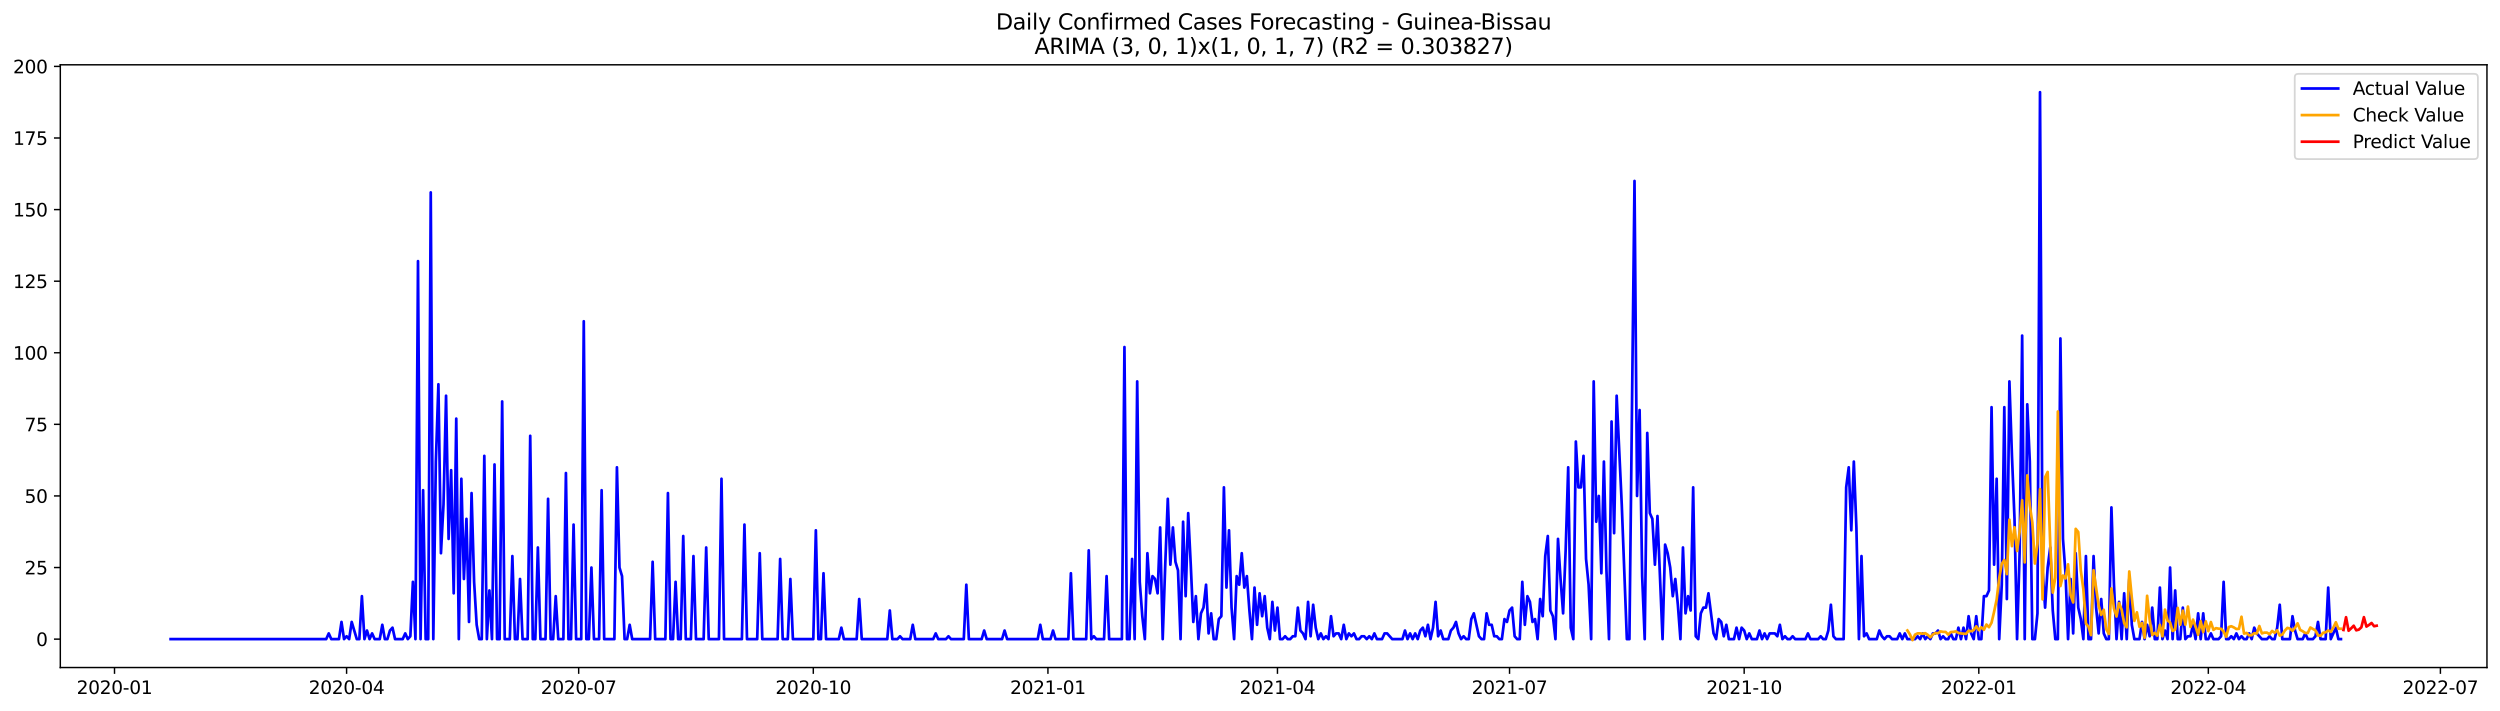 <?xml version="1.0" encoding="utf-8" standalone="no"?>
<!DOCTYPE svg PUBLIC "-//W3C//DTD SVG 1.1//EN"
  "http://www.w3.org/Graphics/SVG/1.1/DTD/svg11.dtd">
<svg xmlns:xlink="http://www.w3.org/1999/xlink" width="1379.688pt" height="392.274pt" viewBox="0 0 1379.688 392.274" xmlns="http://www.w3.org/2000/svg" version="1.1">
 <defs>
  <style type="text/css">*{stroke-linejoin: round; stroke-linecap: butt}</style>
 </defs>
 <g id="figure_1">
  <g id="patch_1">
   <path d="M 0 392.274 
L 1379.688 392.274 
L 1379.688 0 
L 0 0 
z
" style="fill: #ffffff"/>
  </g>
  <g id="axes_1">
   <g id="patch_2">
    <path d="M 33.288 368.396 
L 1372.487 368.396 
L 1372.487 35.755 
L 33.288 35.755 
z
" style="fill: #ffffff"/>
   </g>
   <g id="matplotlib.axis_1">
    <g id="xtick_1">
     <g id="line2d_1">
      <defs>
       <path id="mdb0dfebd61" d="M 0 0 
L 0 3.5 
" style="stroke: #000000; stroke-width: 0.8"/>
      </defs>
      <g>
       <use xlink:href="#mdb0dfebd61" x="63.196" y="368.396" style="stroke: #000000; stroke-width: 0.8"/>
      </g>
     </g>
     <g id="text_1">
      <!-- 2020-01 -->
      <g transform="translate(42.305 382.994)scale(0.1 -0.1)">
       <defs>
        <path id="DejaVuSans-32" d="M 1228 531 
L 3431 531 
L 3431 0 
L 469 0 
L 469 531 
Q 828 903 1448 1529 
Q 2069 2156 2228 2338 
Q 2531 2678 2651 2914 
Q 2772 3150 2772 3378 
Q 2772 3750 2511 3984 
Q 2250 4219 1831 4219 
Q 1534 4219 1204 4116 
Q 875 4013 500 3803 
L 500 4441 
Q 881 4594 1212 4672 
Q 1544 4750 1819 4750 
Q 2544 4750 2975 4387 
Q 3406 4025 3406 3419 
Q 3406 3131 3298 2873 
Q 3191 2616 2906 2266 
Q 2828 2175 2409 1742 
Q 1991 1309 1228 531 
z
" transform="scale(0.016)"/>
        <path id="DejaVuSans-30" d="M 2034 4250 
Q 1547 4250 1301 3770 
Q 1056 3291 1056 2328 
Q 1056 1369 1301 889 
Q 1547 409 2034 409 
Q 2525 409 2770 889 
Q 3016 1369 3016 2328 
Q 3016 3291 2770 3770 
Q 2525 4250 2034 4250 
z
M 2034 4750 
Q 2819 4750 3233 4129 
Q 3647 3509 3647 2328 
Q 3647 1150 3233 529 
Q 2819 -91 2034 -91 
Q 1250 -91 836 529 
Q 422 1150 422 2328 
Q 422 3509 836 4129 
Q 1250 4750 2034 4750 
z
" transform="scale(0.016)"/>
        <path id="DejaVuSans-2d" d="M 313 2009 
L 1997 2009 
L 1997 1497 
L 313 1497 
L 313 2009 
z
" transform="scale(0.016)"/>
        <path id="DejaVuSans-31" d="M 794 531 
L 1825 531 
L 1825 4091 
L 703 3866 
L 703 4441 
L 1819 4666 
L 2450 4666 
L 2450 531 
L 3481 531 
L 3481 0 
L 794 0 
L 794 531 
z
" transform="scale(0.016)"/>
       </defs>
       <use xlink:href="#DejaVuSans-32"/>
       <use xlink:href="#DejaVuSans-30" x="63.623"/>
       <use xlink:href="#DejaVuSans-32" x="127.246"/>
       <use xlink:href="#DejaVuSans-30" x="190.869"/>
       <use xlink:href="#DejaVuSans-2d" x="254.492"/>
       <use xlink:href="#DejaVuSans-30" x="290.576"/>
       <use xlink:href="#DejaVuSans-31" x="354.199"/>
      </g>
     </g>
    </g>
    <g id="xtick_2">
     <g id="line2d_2">
      <g>
       <use xlink:href="#mdb0dfebd61" x="191.275" y="368.396" style="stroke: #000000; stroke-width: 0.8"/>
      </g>
     </g>
     <g id="text_2">
      <!-- 2020-04 -->
      <g transform="translate(170.384 382.994)scale(0.1 -0.1)">
       <defs>
        <path id="DejaVuSans-34" d="M 2419 4116 
L 825 1625 
L 2419 1625 
L 2419 4116 
z
M 2253 4666 
L 3047 4666 
L 3047 1625 
L 3713 1625 
L 3713 1100 
L 3047 1100 
L 3047 0 
L 2419 0 
L 2419 1100 
L 313 1100 
L 313 1709 
L 2253 4666 
z
" transform="scale(0.016)"/>
       </defs>
       <use xlink:href="#DejaVuSans-32"/>
       <use xlink:href="#DejaVuSans-30" x="63.623"/>
       <use xlink:href="#DejaVuSans-32" x="127.246"/>
       <use xlink:href="#DejaVuSans-30" x="190.869"/>
       <use xlink:href="#DejaVuSans-2d" x="254.492"/>
       <use xlink:href="#DejaVuSans-30" x="290.576"/>
       <use xlink:href="#DejaVuSans-34" x="354.199"/>
      </g>
     </g>
    </g>
    <g id="xtick_3">
     <g id="line2d_3">
      <g>
       <use xlink:href="#mdb0dfebd61" x="319.354" y="368.396" style="stroke: #000000; stroke-width: 0.8"/>
      </g>
     </g>
     <g id="text_3">
      <!-- 2020-07 -->
      <g transform="translate(298.463 382.994)scale(0.1 -0.1)">
       <defs>
        <path id="DejaVuSans-37" d="M 525 4666 
L 3525 4666 
L 3525 4397 
L 1831 0 
L 1172 0 
L 2766 4134 
L 525 4134 
L 525 4666 
z
" transform="scale(0.016)"/>
       </defs>
       <use xlink:href="#DejaVuSans-32"/>
       <use xlink:href="#DejaVuSans-30" x="63.623"/>
       <use xlink:href="#DejaVuSans-32" x="127.246"/>
       <use xlink:href="#DejaVuSans-30" x="190.869"/>
       <use xlink:href="#DejaVuSans-2d" x="254.492"/>
       <use xlink:href="#DejaVuSans-30" x="290.576"/>
       <use xlink:href="#DejaVuSans-37" x="354.199"/>
      </g>
     </g>
    </g>
    <g id="xtick_4">
     <g id="line2d_4">
      <g>
       <use xlink:href="#mdb0dfebd61" x="448.841" y="368.396" style="stroke: #000000; stroke-width: 0.8"/>
      </g>
     </g>
     <g id="text_4">
      <!-- 2020-10 -->
      <g transform="translate(427.949 382.994)scale(0.1 -0.1)">
       <use xlink:href="#DejaVuSans-32"/>
       <use xlink:href="#DejaVuSans-30" x="63.623"/>
       <use xlink:href="#DejaVuSans-32" x="127.246"/>
       <use xlink:href="#DejaVuSans-30" x="190.869"/>
       <use xlink:href="#DejaVuSans-2d" x="254.492"/>
       <use xlink:href="#DejaVuSans-31" x="290.576"/>
       <use xlink:href="#DejaVuSans-30" x="354.199"/>
      </g>
     </g>
    </g>
    <g id="xtick_5">
     <g id="line2d_5">
      <g>
       <use xlink:href="#mdb0dfebd61" x="578.327" y="368.396" style="stroke: #000000; stroke-width: 0.8"/>
      </g>
     </g>
     <g id="text_5">
      <!-- 2021-01 -->
      <g transform="translate(557.436 382.994)scale(0.1 -0.1)">
       <use xlink:href="#DejaVuSans-32"/>
       <use xlink:href="#DejaVuSans-30" x="63.623"/>
       <use xlink:href="#DejaVuSans-32" x="127.246"/>
       <use xlink:href="#DejaVuSans-31" x="190.869"/>
       <use xlink:href="#DejaVuSans-2d" x="254.492"/>
       <use xlink:href="#DejaVuSans-30" x="290.576"/>
       <use xlink:href="#DejaVuSans-31" x="354.199"/>
      </g>
     </g>
    </g>
    <g id="xtick_6">
     <g id="line2d_6">
      <g>
       <use xlink:href="#mdb0dfebd61" x="704.999" y="368.396" style="stroke: #000000; stroke-width: 0.8"/>
      </g>
     </g>
     <g id="text_6">
      <!-- 2021-04 -->
      <g transform="translate(684.107 382.994)scale(0.1 -0.1)">
       <use xlink:href="#DejaVuSans-32"/>
       <use xlink:href="#DejaVuSans-30" x="63.623"/>
       <use xlink:href="#DejaVuSans-32" x="127.246"/>
       <use xlink:href="#DejaVuSans-31" x="190.869"/>
       <use xlink:href="#DejaVuSans-2d" x="254.492"/>
       <use xlink:href="#DejaVuSans-30" x="290.576"/>
       <use xlink:href="#DejaVuSans-34" x="354.199"/>
      </g>
     </g>
    </g>
    <g id="xtick_7">
     <g id="line2d_7">
      <g>
       <use xlink:href="#mdb0dfebd61" x="833.078" y="368.396" style="stroke: #000000; stroke-width: 0.8"/>
      </g>
     </g>
     <g id="text_7">
      <!-- 2021-07 -->
      <g transform="translate(812.186 382.994)scale(0.1 -0.1)">
       <use xlink:href="#DejaVuSans-32"/>
       <use xlink:href="#DejaVuSans-30" x="63.623"/>
       <use xlink:href="#DejaVuSans-32" x="127.246"/>
       <use xlink:href="#DejaVuSans-31" x="190.869"/>
       <use xlink:href="#DejaVuSans-2d" x="254.492"/>
       <use xlink:href="#DejaVuSans-30" x="290.576"/>
       <use xlink:href="#DejaVuSans-37" x="354.199"/>
      </g>
     </g>
    </g>
    <g id="xtick_8">
     <g id="line2d_8">
      <g>
       <use xlink:href="#mdb0dfebd61" x="962.564" y="368.396" style="stroke: #000000; stroke-width: 0.8"/>
      </g>
     </g>
     <g id="text_8">
      <!-- 2021-10 -->
      <g transform="translate(941.673 382.994)scale(0.1 -0.1)">
       <use xlink:href="#DejaVuSans-32"/>
       <use xlink:href="#DejaVuSans-30" x="63.623"/>
       <use xlink:href="#DejaVuSans-32" x="127.246"/>
       <use xlink:href="#DejaVuSans-31" x="190.869"/>
       <use xlink:href="#DejaVuSans-2d" x="254.492"/>
       <use xlink:href="#DejaVuSans-31" x="290.576"/>
       <use xlink:href="#DejaVuSans-30" x="354.199"/>
      </g>
     </g>
    </g>
    <g id="xtick_9">
     <g id="line2d_9">
      <g>
       <use xlink:href="#mdb0dfebd61" x="1092.051" y="368.396" style="stroke: #000000; stroke-width: 0.8"/>
      </g>
     </g>
     <g id="text_9">
      <!-- 2022-01 -->
      <g transform="translate(1071.159 382.994)scale(0.1 -0.1)">
       <use xlink:href="#DejaVuSans-32"/>
       <use xlink:href="#DejaVuSans-30" x="63.623"/>
       <use xlink:href="#DejaVuSans-32" x="127.246"/>
       <use xlink:href="#DejaVuSans-32" x="190.869"/>
       <use xlink:href="#DejaVuSans-2d" x="254.492"/>
       <use xlink:href="#DejaVuSans-30" x="290.576"/>
       <use xlink:href="#DejaVuSans-31" x="354.199"/>
      </g>
     </g>
    </g>
    <g id="xtick_10">
     <g id="line2d_10">
      <g>
       <use xlink:href="#mdb0dfebd61" x="1218.722" y="368.396" style="stroke: #000000; stroke-width: 0.8"/>
      </g>
     </g>
     <g id="text_10">
      <!-- 2022-04 -->
      <g transform="translate(1197.831 382.994)scale(0.1 -0.1)">
       <use xlink:href="#DejaVuSans-32"/>
       <use xlink:href="#DejaVuSans-30" x="63.623"/>
       <use xlink:href="#DejaVuSans-32" x="127.246"/>
       <use xlink:href="#DejaVuSans-32" x="190.869"/>
       <use xlink:href="#DejaVuSans-2d" x="254.492"/>
       <use xlink:href="#DejaVuSans-30" x="290.576"/>
       <use xlink:href="#DejaVuSans-34" x="354.199"/>
      </g>
     </g>
    </g>
    <g id="xtick_11">
     <g id="line2d_11">
      <g>
       <use xlink:href="#mdb0dfebd61" x="1346.801" y="368.396" style="stroke: #000000; stroke-width: 0.8"/>
      </g>
     </g>
     <g id="text_11">
      <!-- 2022-07 -->
      <g transform="translate(1325.91 382.994)scale(0.1 -0.1)">
       <use xlink:href="#DejaVuSans-32"/>
       <use xlink:href="#DejaVuSans-30" x="63.623"/>
       <use xlink:href="#DejaVuSans-32" x="127.246"/>
       <use xlink:href="#DejaVuSans-32" x="190.869"/>
       <use xlink:href="#DejaVuSans-2d" x="254.492"/>
       <use xlink:href="#DejaVuSans-30" x="290.576"/>
       <use xlink:href="#DejaVuSans-37" x="354.199"/>
      </g>
     </g>
    </g>
   </g>
   <g id="matplotlib.axis_2">
    <g id="ytick_1">
     <g id="line2d_12">
      <defs>
       <path id="m94e87e5209" d="M 0 0 
L -3.5 0 
" style="stroke: #000000; stroke-width: 0.8"/>
      </defs>
      <g>
       <use xlink:href="#m94e87e5209" x="33.288" y="352.716" style="stroke: #000000; stroke-width: 0.8"/>
      </g>
     </g>
     <g id="text_12">
      <!-- 0 -->
      <g transform="translate(19.925 356.516)scale(0.1 -0.1)">
       <use xlink:href="#DejaVuSans-30"/>
      </g>
     </g>
    </g>
    <g id="ytick_2">
     <g id="line2d_13">
      <g>
       <use xlink:href="#m94e87e5209" x="33.288" y="313.208" style="stroke: #000000; stroke-width: 0.8"/>
      </g>
     </g>
     <g id="text_13">
      <!-- 25 -->
      <g transform="translate(13.562 317.008)scale(0.1 -0.1)">
       <defs>
        <path id="DejaVuSans-35" d="M 691 4666 
L 3169 4666 
L 3169 4134 
L 1269 4134 
L 1269 2991 
Q 1406 3038 1543 3061 
Q 1681 3084 1819 3084 
Q 2600 3084 3056 2656 
Q 3513 2228 3513 1497 
Q 3513 744 3044 326 
Q 2575 -91 1722 -91 
Q 1428 -91 1123 -41 
Q 819 9 494 109 
L 494 744 
Q 775 591 1075 516 
Q 1375 441 1709 441 
Q 2250 441 2565 725 
Q 2881 1009 2881 1497 
Q 2881 1984 2565 2268 
Q 2250 2553 1709 2553 
Q 1456 2553 1204 2497 
Q 953 2441 691 2322 
L 691 4666 
z
" transform="scale(0.016)"/>
       </defs>
       <use xlink:href="#DejaVuSans-32"/>
       <use xlink:href="#DejaVuSans-35" x="63.623"/>
      </g>
     </g>
    </g>
    <g id="ytick_3">
     <g id="line2d_14">
      <g>
       <use xlink:href="#m94e87e5209" x="33.288" y="273.7" style="stroke: #000000; stroke-width: 0.8"/>
      </g>
     </g>
     <g id="text_14">
      <!-- 50 -->
      <g transform="translate(13.562 277.5)scale(0.1 -0.1)">
       <use xlink:href="#DejaVuSans-35"/>
       <use xlink:href="#DejaVuSans-30" x="63.623"/>
      </g>
     </g>
    </g>
    <g id="ytick_4">
     <g id="line2d_15">
      <g>
       <use xlink:href="#m94e87e5209" x="33.288" y="234.192" style="stroke: #000000; stroke-width: 0.8"/>
      </g>
     </g>
     <g id="text_15">
      <!-- 75 -->
      <g transform="translate(13.562 237.992)scale(0.1 -0.1)">
       <use xlink:href="#DejaVuSans-37"/>
       <use xlink:href="#DejaVuSans-35" x="63.623"/>
      </g>
     </g>
    </g>
    <g id="ytick_5">
     <g id="line2d_16">
      <g>
       <use xlink:href="#m94e87e5209" x="33.288" y="194.684" style="stroke: #000000; stroke-width: 0.8"/>
      </g>
     </g>
     <g id="text_16">
      <!-- 100 -->
      <g transform="translate(7.2 198.484)scale(0.1 -0.1)">
       <use xlink:href="#DejaVuSans-31"/>
       <use xlink:href="#DejaVuSans-30" x="63.623"/>
       <use xlink:href="#DejaVuSans-30" x="127.246"/>
      </g>
     </g>
    </g>
    <g id="ytick_6">
     <g id="line2d_17">
      <g>
       <use xlink:href="#m94e87e5209" x="33.288" y="155.177" style="stroke: #000000; stroke-width: 0.8"/>
      </g>
     </g>
     <g id="text_17">
      <!-- 125 -->
      <g transform="translate(7.2 158.976)scale(0.1 -0.1)">
       <use xlink:href="#DejaVuSans-31"/>
       <use xlink:href="#DejaVuSans-32" x="63.623"/>
       <use xlink:href="#DejaVuSans-35" x="127.246"/>
      </g>
     </g>
    </g>
    <g id="ytick_7">
     <g id="line2d_18">
      <g>
       <use xlink:href="#m94e87e5209" x="33.288" y="115.669" style="stroke: #000000; stroke-width: 0.8"/>
      </g>
     </g>
     <g id="text_18">
      <!-- 150 -->
      <g transform="translate(7.2 119.468)scale(0.1 -0.1)">
       <use xlink:href="#DejaVuSans-31"/>
       <use xlink:href="#DejaVuSans-35" x="63.623"/>
       <use xlink:href="#DejaVuSans-30" x="127.246"/>
      </g>
     </g>
    </g>
    <g id="ytick_8">
     <g id="line2d_19">
      <g>
       <use xlink:href="#m94e87e5209" x="33.288" y="76.161" style="stroke: #000000; stroke-width: 0.8"/>
      </g>
     </g>
     <g id="text_19">
      <!-- 175 -->
      <g transform="translate(7.2 79.96)scale(0.1 -0.1)">
       <use xlink:href="#DejaVuSans-31"/>
       <use xlink:href="#DejaVuSans-37" x="63.623"/>
       <use xlink:href="#DejaVuSans-35" x="127.246"/>
      </g>
     </g>
    </g>
    <g id="ytick_9">
     <g id="line2d_20">
      <g>
       <use xlink:href="#m94e87e5209" x="33.288" y="36.653" style="stroke: #000000; stroke-width: 0.8"/>
      </g>
     </g>
     <g id="text_20">
      <!-- 200 -->
      <g transform="translate(7.2 40.452)scale(0.1 -0.1)">
       <use xlink:href="#DejaVuSans-32"/>
       <use xlink:href="#DejaVuSans-30" x="63.623"/>
       <use xlink:href="#DejaVuSans-30" x="127.246"/>
      </g>
     </g>
    </g>
   </g>
   <g id="line2d_21">
    <path d="M 94.16 352.716 
L 180.015 352.716 
L 181.423 349.556 
L 182.83 352.716 
L 187.053 352.716 
L 188.46 343.234 
L 189.868 352.716 
L 191.275 351.136 
L 192.683 352.716 
L 194.09 343.234 
L 196.905 352.716 
L 198.312 352.716 
L 199.72 329.012 
L 201.127 352.716 
L 202.535 347.975 
L 203.942 352.716 
L 205.35 349.556 
L 206.757 352.716 
L 209.572 352.716 
L 210.98 344.815 
L 212.387 352.716 
L 213.794 352.716 
L 215.202 347.975 
L 216.609 346.395 
L 218.017 352.716 
L 222.239 352.716 
L 223.647 349.556 
L 225.054 352.716 
L 226.462 351.136 
L 227.869 321.11 
L 229.277 352.716 
L 230.684 144.114 
L 232.091 352.716 
L 233.499 270.54 
L 234.906 352.716 
L 236.314 352.716 
L 237.721 106.187 
L 239.129 352.716 
L 240.536 254.737 
L 241.944 212.068 
L 243.351 305.307 
L 244.759 278.441 
L 246.166 218.389 
L 247.574 297.405 
L 248.981 259.478 
L 250.388 327.431 
L 251.796 231.032 
L 253.203 352.716 
L 254.611 264.219 
L 256.018 319.53 
L 257.426 286.343 
L 258.833 343.234 
L 260.241 272.12 
L 261.648 321.11 
L 263.056 344.815 
L 264.463 352.716 
L 265.871 352.716 
L 267.278 251.576 
L 268.686 352.716 
L 270.093 325.851 
L 271.5 352.716 
L 272.908 256.317 
L 274.315 352.716 
L 275.723 352.716 
L 277.13 221.55 
L 278.538 352.716 
L 281.353 352.716 
L 282.76 306.887 
L 284.168 352.716 
L 285.575 352.716 
L 286.983 319.53 
L 288.39 352.716 
L 291.205 352.716 
L 292.612 240.514 
L 294.02 352.716 
L 295.427 352.716 
L 296.835 302.146 
L 298.242 352.716 
L 301.057 352.716 
L 302.465 275.281 
L 303.872 352.716 
L 305.28 352.716 
L 306.687 329.012 
L 308.094 352.716 
L 310.909 352.716 
L 312.317 261.058 
L 313.724 352.716 
L 315.132 352.716 
L 316.539 289.504 
L 317.947 352.716 
L 320.762 352.716 
L 322.169 177.301 
L 323.577 352.716 
L 324.984 352.716 
L 326.391 313.208 
L 327.799 352.716 
L 330.614 352.716 
L 332.021 270.54 
L 333.429 352.716 
L 339.059 352.716 
L 340.466 257.897 
L 341.874 313.208 
L 343.281 317.949 
L 344.688 352.716 
L 346.096 352.716 
L 347.503 344.815 
L 348.911 352.716 
L 358.763 352.716 
L 360.171 310.048 
L 361.578 352.716 
L 367.208 352.716 
L 368.615 272.12 
L 370.023 352.716 
L 371.43 352.716 
L 372.838 321.11 
L 374.245 352.716 
L 375.653 352.716 
L 377.06 295.825 
L 378.468 352.716 
L 381.282 352.716 
L 382.69 306.887 
L 384.097 352.716 
L 388.32 352.716 
L 389.727 302.146 
L 391.135 352.716 
L 396.765 352.716 
L 398.172 264.219 
L 399.579 352.716 
L 409.432 352.716 
L 410.839 289.504 
L 412.247 352.716 
L 417.876 352.716 
L 419.284 305.307 
L 420.691 352.716 
L 429.136 352.716 
L 430.544 308.467 
L 431.951 352.716 
L 434.766 352.716 
L 436.173 319.53 
L 437.581 352.716 
L 448.841 352.716 
L 450.248 292.664 
L 451.656 352.716 
L 453.063 352.716 
L 454.47 316.369 
L 455.878 352.716 
L 462.915 352.716 
L 464.323 346.395 
L 465.73 352.716 
L 472.767 352.716 
L 474.175 330.592 
L 475.582 352.716 
L 489.657 352.716 
L 491.064 336.913 
L 492.472 352.716 
L 495.287 352.716 
L 496.694 351.136 
L 498.102 352.716 
L 502.324 352.716 
L 503.732 344.815 
L 505.139 352.716 
L 514.991 352.716 
L 516.399 349.556 
L 517.806 352.716 
L 522.029 352.716 
L 523.436 351.136 
L 524.844 352.716 
L 531.881 352.716 
L 533.288 322.69 
L 534.696 352.716 
L 541.733 352.716 
L 543.141 347.975 
L 544.548 352.716 
L 552.993 352.716 
L 554.4 347.975 
L 555.808 352.716 
L 572.697 352.716 
L 574.105 344.815 
L 575.512 352.716 
L 579.735 352.716 
L 581.142 347.975 
L 582.55 352.716 
L 589.587 352.716 
L 590.994 316.369 
L 592.402 352.716 
L 599.439 352.716 
L 600.847 303.726 
L 602.254 352.716 
L 603.661 351.136 
L 605.069 352.716 
L 609.291 352.716 
L 610.699 317.949 
L 612.106 352.716 
L 619.144 352.716 
L 620.551 191.524 
L 621.958 352.716 
L 623.366 352.716 
L 624.773 308.467 
L 626.181 352.716 
L 627.588 210.488 
L 628.996 321.11 
L 630.403 340.074 
L 631.811 352.716 
L 633.218 305.307 
L 634.626 327.431 
L 636.033 317.949 
L 637.441 319.53 
L 638.848 327.431 
L 640.255 291.084 
L 641.663 352.716 
L 643.07 311.628 
L 644.478 275.281 
L 645.885 311.628 
L 647.293 291.084 
L 648.7 310.048 
L 650.108 314.789 
L 651.515 352.716 
L 652.923 287.923 
L 654.33 329.012 
L 655.738 283.182 
L 657.145 311.628 
L 658.552 343.234 
L 659.96 329.012 
L 661.367 352.716 
L 662.775 338.493 
L 664.182 335.333 
L 665.59 322.69 
L 666.997 349.556 
L 668.405 338.493 
L 669.812 352.716 
L 671.22 352.716 
L 672.627 341.654 
L 674.035 340.074 
L 675.442 268.959 
L 676.849 324.271 
L 678.257 292.664 
L 679.664 335.333 
L 681.072 352.716 
L 682.479 317.949 
L 683.887 322.69 
L 685.294 305.307 
L 686.702 324.271 
L 688.109 317.949 
L 689.517 336.913 
L 690.924 352.716 
L 692.332 324.271 
L 693.739 344.815 
L 695.146 327.431 
L 696.554 340.074 
L 697.961 329.012 
L 699.369 346.395 
L 700.776 352.716 
L 702.184 332.172 
L 703.591 347.975 
L 704.999 335.333 
L 706.406 352.716 
L 707.814 352.716 
L 709.221 351.136 
L 710.629 352.716 
L 712.036 352.716 
L 713.443 351.136 
L 714.851 351.136 
L 716.258 335.333 
L 717.666 347.975 
L 719.073 349.556 
L 720.481 352.716 
L 721.888 332.172 
L 723.296 351.136 
L 724.703 333.753 
L 726.111 346.395 
L 727.518 352.716 
L 728.926 349.556 
L 730.333 352.716 
L 731.74 351.136 
L 733.148 352.716 
L 734.555 340.074 
L 735.963 351.136 
L 737.37 349.556 
L 738.778 349.556 
L 740.185 352.716 
L 741.593 344.815 
L 743 352.716 
L 744.408 349.556 
L 745.815 351.136 
L 747.223 349.556 
L 748.63 352.716 
L 750.037 352.716 
L 751.445 351.136 
L 752.852 351.136 
L 754.26 352.716 
L 755.667 351.136 
L 757.075 352.716 
L 758.482 349.556 
L 759.89 352.716 
L 762.705 352.716 
L 764.112 349.556 
L 765.52 349.556 
L 768.334 352.716 
L 773.964 352.716 
L 775.372 347.975 
L 776.779 352.716 
L 778.187 349.556 
L 779.594 352.716 
L 781.002 349.556 
L 782.409 352.716 
L 783.817 347.975 
L 785.224 346.395 
L 786.631 351.136 
L 788.039 344.815 
L 789.446 352.716 
L 790.854 346.395 
L 792.261 332.172 
L 793.669 351.136 
L 795.076 347.975 
L 796.484 352.716 
L 799.299 352.716 
L 800.706 347.975 
L 802.114 346.395 
L 803.521 343.234 
L 804.928 349.556 
L 806.336 352.716 
L 807.743 351.136 
L 809.151 352.716 
L 810.558 352.716 
L 811.966 341.654 
L 813.373 338.493 
L 816.188 351.136 
L 817.596 352.716 
L 819.003 352.716 
L 820.411 338.493 
L 821.818 344.815 
L 823.225 344.815 
L 824.633 351.136 
L 826.04 351.136 
L 827.448 352.716 
L 828.855 352.716 
L 830.263 341.654 
L 831.67 343.234 
L 833.078 336.913 
L 834.485 335.333 
L 835.893 351.136 
L 837.3 352.716 
L 838.708 352.716 
L 840.115 321.11 
L 841.522 344.815 
L 842.93 329.012 
L 844.337 332.172 
L 845.745 343.234 
L 847.152 341.654 
L 848.56 352.716 
L 849.967 330.592 
L 851.375 340.074 
L 852.782 306.887 
L 854.19 295.825 
L 855.597 336.913 
L 857.005 340.074 
L 858.412 352.716 
L 859.82 297.405 
L 861.227 319.53 
L 862.634 338.493 
L 864.042 303.726 
L 865.449 257.897 
L 866.857 346.395 
L 868.264 352.716 
L 869.672 243.674 
L 871.079 268.959 
L 872.487 268.959 
L 873.894 251.576 
L 875.302 308.467 
L 876.709 322.69 
L 878.117 352.716 
L 879.524 210.488 
L 880.931 287.923 
L 882.339 273.7 
L 883.746 316.369 
L 885.154 254.737 
L 886.561 314.789 
L 887.969 352.716 
L 889.376 232.612 
L 890.784 294.245 
L 892.191 218.389 
L 895.006 278.441 
L 897.821 352.716 
L 899.228 352.716 
L 902.043 99.865 
L 903.451 273.7 
L 904.858 226.291 
L 906.266 317.949 
L 907.673 352.716 
L 909.081 238.933 
L 910.488 283.182 
L 911.896 286.343 
L 913.303 311.628 
L 914.711 284.763 
L 917.525 352.716 
L 918.933 300.566 
L 920.34 305.307 
L 921.748 313.208 
L 923.155 329.012 
L 924.563 319.53 
L 925.97 333.753 
L 927.378 352.716 
L 928.785 302.146 
L 930.193 338.493 
L 931.6 329.012 
L 933.008 336.913 
L 934.415 268.959 
L 935.822 351.136 
L 937.23 352.716 
L 938.637 338.493 
L 940.045 335.333 
L 941.452 335.333 
L 942.86 327.431 
L 945.675 349.556 
L 947.082 352.716 
L 948.49 341.654 
L 949.897 343.234 
L 951.305 351.136 
L 952.712 344.815 
L 954.119 352.716 
L 956.934 352.716 
L 958.342 346.395 
L 959.749 352.716 
L 961.157 346.395 
L 962.564 347.975 
L 963.972 352.716 
L 965.379 349.556 
L 966.787 352.716 
L 969.602 352.716 
L 971.009 347.975 
L 972.416 352.716 
L 973.824 349.556 
L 975.231 352.716 
L 976.639 349.556 
L 979.454 349.556 
L 980.861 351.136 
L 982.269 344.815 
L 983.676 352.716 
L 985.084 351.136 
L 986.491 352.716 
L 987.899 352.716 
L 989.306 351.136 
L 990.713 352.716 
L 996.343 352.716 
L 997.751 349.556 
L 999.158 352.716 
L 1003.381 352.716 
L 1004.788 351.136 
L 1006.196 352.716 
L 1007.603 352.716 
L 1009.01 347.975 
L 1010.418 333.753 
L 1011.825 351.136 
L 1013.233 352.716 
L 1017.455 352.716 
L 1018.863 268.959 
L 1020.27 257.897 
L 1021.678 292.664 
L 1023.085 254.737 
L 1024.493 291.084 
L 1025.9 352.716 
L 1027.307 306.887 
L 1028.715 351.136 
L 1030.122 349.556 
L 1031.53 352.716 
L 1035.752 352.716 
L 1037.16 347.975 
L 1038.567 351.136 
L 1039.975 352.716 
L 1041.382 351.136 
L 1042.79 351.136 
L 1044.197 352.716 
L 1047.012 352.716 
L 1048.419 349.556 
L 1049.827 352.716 
L 1051.234 349.556 
L 1052.642 352.716 
L 1056.864 352.716 
L 1058.272 351.136 
L 1059.679 352.716 
L 1061.087 349.556 
L 1062.494 352.716 
L 1063.901 351.136 
L 1065.309 352.716 
L 1066.716 349.556 
L 1068.124 349.556 
L 1069.531 347.975 
L 1070.939 352.716 
L 1072.346 351.136 
L 1073.754 352.716 
L 1075.161 352.716 
L 1076.569 349.556 
L 1077.976 352.716 
L 1079.384 352.716 
L 1080.791 346.395 
L 1082.198 352.716 
L 1083.606 346.395 
L 1085.013 352.716 
L 1086.421 340.074 
L 1087.828 349.556 
L 1089.236 352.716 
L 1090.643 340.074 
L 1092.051 352.716 
L 1093.458 352.716 
L 1094.866 329.012 
L 1096.273 329.012 
L 1097.681 325.851 
L 1099.088 224.711 
L 1100.495 311.628 
L 1101.903 264.219 
L 1103.31 352.716 
L 1104.718 322.69 
L 1106.125 224.711 
L 1107.533 330.592 
L 1108.94 210.488 
L 1110.348 251.576 
L 1111.755 286.343 
L 1113.163 352.716 
L 1114.57 305.307 
L 1115.978 185.203 
L 1117.385 352.716 
L 1118.792 223.13 
L 1120.2 254.737 
L 1121.607 352.716 
L 1123.015 352.716 
L 1124.422 338.493 
L 1125.83 50.876 
L 1127.237 314.789 
L 1128.645 335.333 
L 1130.052 313.208 
L 1131.46 302.146 
L 1132.867 336.913 
L 1134.275 352.716 
L 1135.682 352.716 
L 1137.089 186.783 
L 1138.497 297.405 
L 1139.904 316.369 
L 1141.312 352.716 
L 1142.719 319.53 
L 1144.127 349.556 
L 1145.534 305.307 
L 1146.942 335.333 
L 1148.349 341.654 
L 1149.757 352.716 
L 1151.164 306.887 
L 1152.572 352.716 
L 1153.979 352.716 
L 1155.387 306.887 
L 1156.794 335.333 
L 1158.201 349.556 
L 1159.609 330.592 
L 1161.016 349.556 
L 1162.424 352.716 
L 1163.831 352.716 
L 1165.239 280.022 
L 1166.646 322.69 
L 1168.054 352.716 
L 1169.461 332.172 
L 1170.869 352.716 
L 1172.276 327.431 
L 1173.684 352.716 
L 1175.091 319.53 
L 1176.498 344.815 
L 1177.906 352.716 
L 1180.721 352.716 
L 1182.128 343.234 
L 1183.536 352.716 
L 1184.943 344.815 
L 1186.351 351.136 
L 1187.758 335.333 
L 1189.166 352.716 
L 1190.573 352.716 
L 1191.981 324.271 
L 1193.388 352.716 
L 1194.795 347.975 
L 1196.203 352.716 
L 1197.61 313.208 
L 1199.018 352.716 
L 1200.425 325.851 
L 1201.833 352.716 
L 1203.24 352.716 
L 1204.648 335.333 
L 1206.055 352.716 
L 1207.463 351.136 
L 1208.87 351.136 
L 1210.278 344.815 
L 1211.685 352.716 
L 1213.092 338.493 
L 1214.5 352.716 
L 1215.907 338.493 
L 1217.315 352.716 
L 1218.722 352.716 
L 1220.13 349.556 
L 1221.537 352.716 
L 1224.352 352.716 
L 1225.76 351.136 
L 1227.167 321.11 
L 1228.575 352.716 
L 1229.982 352.716 
L 1231.389 351.136 
L 1232.797 352.716 
L 1234.204 349.556 
L 1235.612 352.716 
L 1237.019 351.136 
L 1238.427 352.716 
L 1239.834 352.716 
L 1241.242 349.556 
L 1242.649 352.716 
L 1244.057 346.395 
L 1245.464 349.556 
L 1248.279 352.716 
L 1251.094 352.716 
L 1252.501 351.136 
L 1253.909 352.716 
L 1255.316 352.716 
L 1256.724 346.395 
L 1258.131 333.753 
L 1259.539 352.716 
L 1263.761 352.716 
L 1265.169 340.074 
L 1266.576 347.975 
L 1267.983 352.716 
L 1270.798 352.716 
L 1272.206 349.556 
L 1273.613 352.716 
L 1276.428 352.716 
L 1277.836 351.136 
L 1279.243 343.234 
L 1280.651 352.716 
L 1283.466 352.716 
L 1284.873 324.271 
L 1286.28 352.716 
L 1289.095 346.395 
L 1290.503 352.716 
L 1291.91 352.716 
L 1291.91 352.716 
" clip-path="url(#pf76e60b6ee)" style="fill: none; stroke: #0000ff; stroke-width: 1.5; stroke-linecap: square"/>
   </g>
   <g id="line2d_22">
    <path d="M 1052.642 347.946 
L 1054.049 350.126 
L 1055.457 353.276 
L 1056.864 350.217 
L 1058.272 349.553 
L 1059.679 349.519 
L 1061.087 349.758 
L 1062.494 349.439 
L 1063.901 350.338 
L 1065.309 351.712 
L 1066.716 350.137 
L 1068.124 349.299 
L 1069.531 349.497 
L 1070.939 348.449 
L 1072.346 348.71 
L 1073.754 348.747 
L 1075.161 350.227 
L 1076.569 348.818 
L 1077.976 348.71 
L 1079.384 348.427 
L 1080.791 349.288 
L 1082.198 349.581 
L 1085.013 349.825 
L 1086.421 348.1 
L 1087.828 348.376 
L 1089.236 347.731 
L 1090.643 345.667 
L 1092.051 347.756 
L 1093.458 346.196 
L 1094.866 347.572 
L 1096.273 344.664 
L 1097.681 346.149 
L 1099.088 343.649 
L 1100.495 337.605 
L 1101.903 330.887 
L 1103.31 319.06 
L 1104.718 311.189 
L 1106.125 309.061 
L 1107.533 316.853 
L 1108.94 286.789 
L 1110.348 301.417 
L 1111.755 290.972 
L 1113.163 304.059 
L 1114.57 293.556 
L 1115.978 276.103 
L 1117.385 310.383 
L 1118.792 262.343 
L 1120.2 278.969 
L 1121.607 288.445 
L 1123.015 311.012 
L 1124.422 300.103 
L 1125.83 269.931 
L 1127.237 330.778 
L 1128.645 263.414 
L 1130.052 260.441 
L 1131.46 300.022 
L 1132.867 327.032 
L 1134.275 318.827 
L 1135.682 227.094 
L 1137.089 323.445 
L 1138.497 317.617 
L 1139.904 319.232 
L 1141.312 311.428 
L 1142.719 328.403 
L 1144.127 332.474 
L 1145.534 291.855 
L 1146.942 293.594 
L 1148.349 314.895 
L 1149.757 325.261 
L 1151.164 344.138 
L 1152.572 345.825 
L 1153.979 350.513 
L 1155.387 314.723 
L 1158.201 334.205 
L 1159.609 339.355 
L 1161.016 336.515 
L 1162.424 347.316 
L 1163.831 349.852 
L 1165.239 324.737 
L 1166.646 335.889 
L 1168.054 340.238 
L 1169.461 332.808 
L 1170.869 336.373 
L 1172.276 343.943 
L 1173.684 346.214 
L 1175.091 315.38 
L 1176.498 329.891 
L 1177.906 342.645 
L 1179.313 337.933 
L 1180.721 345.922 
L 1182.128 343.792 
L 1183.536 351.994 
L 1184.943 328.803 
L 1186.351 342.021 
L 1187.758 350.434 
L 1189.166 349.244 
L 1190.573 350.784 
L 1191.981 344.88 
L 1193.388 351.159 
L 1194.795 336.433 
L 1196.203 342.463 
L 1197.61 343.53 
L 1199.018 348.21 
L 1200.425 347.329 
L 1201.833 335.468 
L 1203.24 344.765 
L 1204.648 337.013 
L 1206.055 344.741 
L 1207.463 334.748 
L 1208.87 346.007 
L 1210.278 341.939 
L 1211.685 345.81 
L 1213.092 350.301 
L 1214.5 342.81 
L 1215.907 348.818 
L 1217.315 342.898 
L 1218.722 348.329 
L 1220.13 343.286 
L 1221.537 347.599 
L 1222.945 346.658 
L 1224.352 346.944 
L 1225.76 347.017 
L 1227.167 348.583 
L 1228.575 351.416 
L 1229.982 346.065 
L 1231.389 345.595 
L 1232.797 346.258 
L 1234.204 347.134 
L 1235.612 347.037 
L 1237.019 340.374 
L 1238.427 349.682 
L 1239.834 349.289 
L 1241.242 350.657 
L 1242.649 350.568 
L 1244.057 349.447 
L 1245.464 349.597 
L 1246.872 345.496 
L 1248.279 349.55 
L 1249.686 349.12 
L 1251.094 349.124 
L 1252.501 350.022 
L 1253.909 348.207 
L 1255.316 349.211 
L 1256.724 347.851 
L 1258.131 350.786 
L 1259.539 350.205 
L 1260.946 348.014 
L 1262.354 346.51 
L 1263.761 346.923 
L 1265.169 348.136 
L 1266.576 346.492 
L 1267.983 343.998 
L 1269.391 347.584 
L 1270.798 348.353 
L 1272.206 349.326 
L 1273.613 349.306 
L 1275.021 346.306 
L 1277.836 347.899 
L 1279.243 350.69 
L 1280.651 350.852 
L 1282.058 349.2 
L 1283.466 348.939 
L 1284.873 347.942 
L 1286.28 348.723 
L 1287.688 346.437 
L 1289.095 343.413 
L 1290.503 346.966 
L 1291.91 346.984 
L 1291.91 346.984 
" clip-path="url(#pf76e60b6ee)" style="fill: none; stroke: #ffa500; stroke-width: 1.5; stroke-linecap: square"/>
   </g>
   <g id="line2d_23">
    <path d="M 1293.318 347.672 
L 1294.725 340.63 
L 1296.133 348.087 
L 1297.54 346.767 
L 1298.948 345.322 
L 1300.355 347.846 
L 1301.763 347.484 
L 1303.17 346.204 
L 1304.577 340.601 
L 1305.985 345.79 
L 1307.392 344.888 
L 1308.8 343.811 
L 1310.207 345.599 
L 1311.615 345.312 
" clip-path="url(#pf76e60b6ee)" style="fill: none; stroke: #ff0000; stroke-width: 1.5; stroke-linecap: square"/>
   </g>
   <g id="patch_3">
    <path d="M 33.288 368.396 
L 33.288 35.755 
" style="fill: none; stroke: #000000; stroke-width: 0.8; stroke-linejoin: miter; stroke-linecap: square"/>
   </g>
   <g id="patch_4">
    <path d="M 1372.487 368.396 
L 1372.487 35.755 
" style="fill: none; stroke: #000000; stroke-width: 0.8; stroke-linejoin: miter; stroke-linecap: square"/>
   </g>
   <g id="patch_5">
    <path d="M 33.288 368.396 
L 1372.487 368.396 
" style="fill: none; stroke: #000000; stroke-width: 0.8; stroke-linejoin: miter; stroke-linecap: square"/>
   </g>
   <g id="patch_6">
    <path d="M 33.288 35.755 
L 1372.487 35.755 
" style="fill: none; stroke: #000000; stroke-width: 0.8; stroke-linejoin: miter; stroke-linecap: square"/>
   </g>
   <g id="text_21">
    <!-- Daily Confirmed Cases Forecasting - Guinea-Bissau -->
    <g transform="translate(549.636 16.318)scale(0.12 -0.12)">
     <defs>
      <path id="DejaVuSans-44" d="M 1259 4147 
L 1259 519 
L 2022 519 
Q 2988 519 3436 956 
Q 3884 1394 3884 2338 
Q 3884 3275 3436 3711 
Q 2988 4147 2022 4147 
L 1259 4147 
z
M 628 4666 
L 1925 4666 
Q 3281 4666 3915 4102 
Q 4550 3538 4550 2338 
Q 4550 1131 3912 565 
Q 3275 0 1925 0 
L 628 0 
L 628 4666 
z
" transform="scale(0.016)"/>
      <path id="DejaVuSans-61" d="M 2194 1759 
Q 1497 1759 1228 1600 
Q 959 1441 959 1056 
Q 959 750 1161 570 
Q 1363 391 1709 391 
Q 2188 391 2477 730 
Q 2766 1069 2766 1631 
L 2766 1759 
L 2194 1759 
z
M 3341 1997 
L 3341 0 
L 2766 0 
L 2766 531 
Q 2569 213 2275 61 
Q 1981 -91 1556 -91 
Q 1019 -91 701 211 
Q 384 513 384 1019 
Q 384 1609 779 1909 
Q 1175 2209 1959 2209 
L 2766 2209 
L 2766 2266 
Q 2766 2663 2505 2880 
Q 2244 3097 1772 3097 
Q 1472 3097 1187 3025 
Q 903 2953 641 2809 
L 641 3341 
Q 956 3463 1253 3523 
Q 1550 3584 1831 3584 
Q 2591 3584 2966 3190 
Q 3341 2797 3341 1997 
z
" transform="scale(0.016)"/>
      <path id="DejaVuSans-69" d="M 603 3500 
L 1178 3500 
L 1178 0 
L 603 0 
L 603 3500 
z
M 603 4863 
L 1178 4863 
L 1178 4134 
L 603 4134 
L 603 4863 
z
" transform="scale(0.016)"/>
      <path id="DejaVuSans-6c" d="M 603 4863 
L 1178 4863 
L 1178 0 
L 603 0 
L 603 4863 
z
" transform="scale(0.016)"/>
      <path id="DejaVuSans-79" d="M 2059 -325 
Q 1816 -950 1584 -1140 
Q 1353 -1331 966 -1331 
L 506 -1331 
L 506 -850 
L 844 -850 
Q 1081 -850 1212 -737 
Q 1344 -625 1503 -206 
L 1606 56 
L 191 3500 
L 800 3500 
L 1894 763 
L 2988 3500 
L 3597 3500 
L 2059 -325 
z
" transform="scale(0.016)"/>
      <path id="DejaVuSans-20" transform="scale(0.016)"/>
      <path id="DejaVuSans-43" d="M 4122 4306 
L 4122 3641 
Q 3803 3938 3442 4084 
Q 3081 4231 2675 4231 
Q 1875 4231 1450 3742 
Q 1025 3253 1025 2328 
Q 1025 1406 1450 917 
Q 1875 428 2675 428 
Q 3081 428 3442 575 
Q 3803 722 4122 1019 
L 4122 359 
Q 3791 134 3420 21 
Q 3050 -91 2638 -91 
Q 1578 -91 968 557 
Q 359 1206 359 2328 
Q 359 3453 968 4101 
Q 1578 4750 2638 4750 
Q 3056 4750 3426 4639 
Q 3797 4528 4122 4306 
z
" transform="scale(0.016)"/>
      <path id="DejaVuSans-6f" d="M 1959 3097 
Q 1497 3097 1228 2736 
Q 959 2375 959 1747 
Q 959 1119 1226 758 
Q 1494 397 1959 397 
Q 2419 397 2687 759 
Q 2956 1122 2956 1747 
Q 2956 2369 2687 2733 
Q 2419 3097 1959 3097 
z
M 1959 3584 
Q 2709 3584 3137 3096 
Q 3566 2609 3566 1747 
Q 3566 888 3137 398 
Q 2709 -91 1959 -91 
Q 1206 -91 779 398 
Q 353 888 353 1747 
Q 353 2609 779 3096 
Q 1206 3584 1959 3584 
z
" transform="scale(0.016)"/>
      <path id="DejaVuSans-6e" d="M 3513 2113 
L 3513 0 
L 2938 0 
L 2938 2094 
Q 2938 2591 2744 2837 
Q 2550 3084 2163 3084 
Q 1697 3084 1428 2787 
Q 1159 2491 1159 1978 
L 1159 0 
L 581 0 
L 581 3500 
L 1159 3500 
L 1159 2956 
Q 1366 3272 1645 3428 
Q 1925 3584 2291 3584 
Q 2894 3584 3203 3211 
Q 3513 2838 3513 2113 
z
" transform="scale(0.016)"/>
      <path id="DejaVuSans-66" d="M 2375 4863 
L 2375 4384 
L 1825 4384 
Q 1516 4384 1395 4259 
Q 1275 4134 1275 3809 
L 1275 3500 
L 2222 3500 
L 2222 3053 
L 1275 3053 
L 1275 0 
L 697 0 
L 697 3053 
L 147 3053 
L 147 3500 
L 697 3500 
L 697 3744 
Q 697 4328 969 4595 
Q 1241 4863 1831 4863 
L 2375 4863 
z
" transform="scale(0.016)"/>
      <path id="DejaVuSans-72" d="M 2631 2963 
Q 2534 3019 2420 3045 
Q 2306 3072 2169 3072 
Q 1681 3072 1420 2755 
Q 1159 2438 1159 1844 
L 1159 0 
L 581 0 
L 581 3500 
L 1159 3500 
L 1159 2956 
Q 1341 3275 1631 3429 
Q 1922 3584 2338 3584 
Q 2397 3584 2469 3576 
Q 2541 3569 2628 3553 
L 2631 2963 
z
" transform="scale(0.016)"/>
      <path id="DejaVuSans-6d" d="M 3328 2828 
Q 3544 3216 3844 3400 
Q 4144 3584 4550 3584 
Q 5097 3584 5394 3201 
Q 5691 2819 5691 2113 
L 5691 0 
L 5113 0 
L 5113 2094 
Q 5113 2597 4934 2840 
Q 4756 3084 4391 3084 
Q 3944 3084 3684 2787 
Q 3425 2491 3425 1978 
L 3425 0 
L 2847 0 
L 2847 2094 
Q 2847 2600 2669 2842 
Q 2491 3084 2119 3084 
Q 1678 3084 1418 2786 
Q 1159 2488 1159 1978 
L 1159 0 
L 581 0 
L 581 3500 
L 1159 3500 
L 1159 2956 
Q 1356 3278 1631 3431 
Q 1906 3584 2284 3584 
Q 2666 3584 2933 3390 
Q 3200 3197 3328 2828 
z
" transform="scale(0.016)"/>
      <path id="DejaVuSans-65" d="M 3597 1894 
L 3597 1613 
L 953 1613 
Q 991 1019 1311 708 
Q 1631 397 2203 397 
Q 2534 397 2845 478 
Q 3156 559 3463 722 
L 3463 178 
Q 3153 47 2828 -22 
Q 2503 -91 2169 -91 
Q 1331 -91 842 396 
Q 353 884 353 1716 
Q 353 2575 817 3079 
Q 1281 3584 2069 3584 
Q 2775 3584 3186 3129 
Q 3597 2675 3597 1894 
z
M 3022 2063 
Q 3016 2534 2758 2815 
Q 2500 3097 2075 3097 
Q 1594 3097 1305 2825 
Q 1016 2553 972 2059 
L 3022 2063 
z
" transform="scale(0.016)"/>
      <path id="DejaVuSans-64" d="M 2906 2969 
L 2906 4863 
L 3481 4863 
L 3481 0 
L 2906 0 
L 2906 525 
Q 2725 213 2448 61 
Q 2172 -91 1784 -91 
Q 1150 -91 751 415 
Q 353 922 353 1747 
Q 353 2572 751 3078 
Q 1150 3584 1784 3584 
Q 2172 3584 2448 3432 
Q 2725 3281 2906 2969 
z
M 947 1747 
Q 947 1113 1208 752 
Q 1469 391 1925 391 
Q 2381 391 2643 752 
Q 2906 1113 2906 1747 
Q 2906 2381 2643 2742 
Q 2381 3103 1925 3103 
Q 1469 3103 1208 2742 
Q 947 2381 947 1747 
z
" transform="scale(0.016)"/>
      <path id="DejaVuSans-73" d="M 2834 3397 
L 2834 2853 
Q 2591 2978 2328 3040 
Q 2066 3103 1784 3103 
Q 1356 3103 1142 2972 
Q 928 2841 928 2578 
Q 928 2378 1081 2264 
Q 1234 2150 1697 2047 
L 1894 2003 
Q 2506 1872 2764 1633 
Q 3022 1394 3022 966 
Q 3022 478 2636 193 
Q 2250 -91 1575 -91 
Q 1294 -91 989 -36 
Q 684 19 347 128 
L 347 722 
Q 666 556 975 473 
Q 1284 391 1588 391 
Q 1994 391 2212 530 
Q 2431 669 2431 922 
Q 2431 1156 2273 1281 
Q 2116 1406 1581 1522 
L 1381 1569 
Q 847 1681 609 1914 
Q 372 2147 372 2553 
Q 372 3047 722 3315 
Q 1072 3584 1716 3584 
Q 2034 3584 2315 3537 
Q 2597 3491 2834 3397 
z
" transform="scale(0.016)"/>
      <path id="DejaVuSans-46" d="M 628 4666 
L 3309 4666 
L 3309 4134 
L 1259 4134 
L 1259 2759 
L 3109 2759 
L 3109 2228 
L 1259 2228 
L 1259 0 
L 628 0 
L 628 4666 
z
" transform="scale(0.016)"/>
      <path id="DejaVuSans-63" d="M 3122 3366 
L 3122 2828 
Q 2878 2963 2633 3030 
Q 2388 3097 2138 3097 
Q 1578 3097 1268 2742 
Q 959 2388 959 1747 
Q 959 1106 1268 751 
Q 1578 397 2138 397 
Q 2388 397 2633 464 
Q 2878 531 3122 666 
L 3122 134 
Q 2881 22 2623 -34 
Q 2366 -91 2075 -91 
Q 1284 -91 818 406 
Q 353 903 353 1747 
Q 353 2603 823 3093 
Q 1294 3584 2113 3584 
Q 2378 3584 2631 3529 
Q 2884 3475 3122 3366 
z
" transform="scale(0.016)"/>
      <path id="DejaVuSans-74" d="M 1172 4494 
L 1172 3500 
L 2356 3500 
L 2356 3053 
L 1172 3053 
L 1172 1153 
Q 1172 725 1289 603 
Q 1406 481 1766 481 
L 2356 481 
L 2356 0 
L 1766 0 
Q 1100 0 847 248 
Q 594 497 594 1153 
L 594 3053 
L 172 3053 
L 172 3500 
L 594 3500 
L 594 4494 
L 1172 4494 
z
" transform="scale(0.016)"/>
      <path id="DejaVuSans-67" d="M 2906 1791 
Q 2906 2416 2648 2759 
Q 2391 3103 1925 3103 
Q 1463 3103 1205 2759 
Q 947 2416 947 1791 
Q 947 1169 1205 825 
Q 1463 481 1925 481 
Q 2391 481 2648 825 
Q 2906 1169 2906 1791 
z
M 3481 434 
Q 3481 -459 3084 -895 
Q 2688 -1331 1869 -1331 
Q 1566 -1331 1297 -1286 
Q 1028 -1241 775 -1147 
L 775 -588 
Q 1028 -725 1275 -790 
Q 1522 -856 1778 -856 
Q 2344 -856 2625 -561 
Q 2906 -266 2906 331 
L 2906 616 
Q 2728 306 2450 153 
Q 2172 0 1784 0 
Q 1141 0 747 490 
Q 353 981 353 1791 
Q 353 2603 747 3093 
Q 1141 3584 1784 3584 
Q 2172 3584 2450 3431 
Q 2728 3278 2906 2969 
L 2906 3500 
L 3481 3500 
L 3481 434 
z
" transform="scale(0.016)"/>
      <path id="DejaVuSans-47" d="M 3809 666 
L 3809 1919 
L 2778 1919 
L 2778 2438 
L 4434 2438 
L 4434 434 
Q 4069 175 3628 42 
Q 3188 -91 2688 -91 
Q 1594 -91 976 548 
Q 359 1188 359 2328 
Q 359 3472 976 4111 
Q 1594 4750 2688 4750 
Q 3144 4750 3555 4637 
Q 3966 4525 4313 4306 
L 4313 3634 
Q 3963 3931 3569 4081 
Q 3175 4231 2741 4231 
Q 1884 4231 1454 3753 
Q 1025 3275 1025 2328 
Q 1025 1384 1454 906 
Q 1884 428 2741 428 
Q 3075 428 3337 486 
Q 3600 544 3809 666 
z
" transform="scale(0.016)"/>
      <path id="DejaVuSans-75" d="M 544 1381 
L 544 3500 
L 1119 3500 
L 1119 1403 
Q 1119 906 1312 657 
Q 1506 409 1894 409 
Q 2359 409 2629 706 
Q 2900 1003 2900 1516 
L 2900 3500 
L 3475 3500 
L 3475 0 
L 2900 0 
L 2900 538 
Q 2691 219 2414 64 
Q 2138 -91 1772 -91 
Q 1169 -91 856 284 
Q 544 659 544 1381 
z
M 1991 3584 
L 1991 3584 
z
" transform="scale(0.016)"/>
      <path id="DejaVuSans-42" d="M 1259 2228 
L 1259 519 
L 2272 519 
Q 2781 519 3026 730 
Q 3272 941 3272 1375 
Q 3272 1813 3026 2020 
Q 2781 2228 2272 2228 
L 1259 2228 
z
M 1259 4147 
L 1259 2741 
L 2194 2741 
Q 2656 2741 2882 2914 
Q 3109 3088 3109 3444 
Q 3109 3797 2882 3972 
Q 2656 4147 2194 4147 
L 1259 4147 
z
M 628 4666 
L 2241 4666 
Q 2963 4666 3353 4366 
Q 3744 4066 3744 3513 
Q 3744 3084 3544 2831 
Q 3344 2578 2956 2516 
Q 3422 2416 3680 2098 
Q 3938 1781 3938 1306 
Q 3938 681 3513 340 
Q 3088 0 2303 0 
L 628 0 
L 628 4666 
z
" transform="scale(0.016)"/>
     </defs>
     <use xlink:href="#DejaVuSans-44"/>
     <use xlink:href="#DejaVuSans-61" x="77.002"/>
     <use xlink:href="#DejaVuSans-69" x="138.281"/>
     <use xlink:href="#DejaVuSans-6c" x="166.064"/>
     <use xlink:href="#DejaVuSans-79" x="193.848"/>
     <use xlink:href="#DejaVuSans-20" x="253.027"/>
     <use xlink:href="#DejaVuSans-43" x="284.814"/>
     <use xlink:href="#DejaVuSans-6f" x="354.639"/>
     <use xlink:href="#DejaVuSans-6e" x="415.82"/>
     <use xlink:href="#DejaVuSans-66" x="479.199"/>
     <use xlink:href="#DejaVuSans-69" x="514.404"/>
     <use xlink:href="#DejaVuSans-72" x="542.188"/>
     <use xlink:href="#DejaVuSans-6d" x="581.551"/>
     <use xlink:href="#DejaVuSans-65" x="678.963"/>
     <use xlink:href="#DejaVuSans-64" x="740.486"/>
     <use xlink:href="#DejaVuSans-20" x="803.963"/>
     <use xlink:href="#DejaVuSans-43" x="835.75"/>
     <use xlink:href="#DejaVuSans-61" x="905.574"/>
     <use xlink:href="#DejaVuSans-73" x="966.854"/>
     <use xlink:href="#DejaVuSans-65" x="1018.953"/>
     <use xlink:href="#DejaVuSans-73" x="1080.477"/>
     <use xlink:href="#DejaVuSans-20" x="1132.576"/>
     <use xlink:href="#DejaVuSans-46" x="1164.363"/>
     <use xlink:href="#DejaVuSans-6f" x="1218.258"/>
     <use xlink:href="#DejaVuSans-72" x="1279.439"/>
     <use xlink:href="#DejaVuSans-65" x="1318.303"/>
     <use xlink:href="#DejaVuSans-63" x="1379.826"/>
     <use xlink:href="#DejaVuSans-61" x="1434.807"/>
     <use xlink:href="#DejaVuSans-73" x="1496.086"/>
     <use xlink:href="#DejaVuSans-74" x="1548.186"/>
     <use xlink:href="#DejaVuSans-69" x="1587.395"/>
     <use xlink:href="#DejaVuSans-6e" x="1615.178"/>
     <use xlink:href="#DejaVuSans-67" x="1678.557"/>
     <use xlink:href="#DejaVuSans-20" x="1742.033"/>
     <use xlink:href="#DejaVuSans-2d" x="1773.82"/>
     <use xlink:href="#DejaVuSans-20" x="1809.904"/>
     <use xlink:href="#DejaVuSans-47" x="1841.691"/>
     <use xlink:href="#DejaVuSans-75" x="1919.182"/>
     <use xlink:href="#DejaVuSans-69" x="1982.561"/>
     <use xlink:href="#DejaVuSans-6e" x="2010.344"/>
     <use xlink:href="#DejaVuSans-65" x="2073.723"/>
     <use xlink:href="#DejaVuSans-61" x="2135.246"/>
     <use xlink:href="#DejaVuSans-2d" x="2196.525"/>
     <use xlink:href="#DejaVuSans-42" x="2228.984"/>
     <use xlink:href="#DejaVuSans-69" x="2297.588"/>
     <use xlink:href="#DejaVuSans-73" x="2325.371"/>
     <use xlink:href="#DejaVuSans-73" x="2377.471"/>
     <use xlink:href="#DejaVuSans-61" x="2429.57"/>
     <use xlink:href="#DejaVuSans-75" x="2490.85"/>
    </g>
    <!-- ARIMA (3, 0, 1)x(1, 0, 1, 7) (R2 = 0.303827) -->
    <g transform="translate(570.903 29.756)scale(0.12 -0.12)">
     <defs>
      <path id="DejaVuSans-41" d="M 2188 4044 
L 1331 1722 
L 3047 1722 
L 2188 4044 
z
M 1831 4666 
L 2547 4666 
L 4325 0 
L 3669 0 
L 3244 1197 
L 1141 1197 
L 716 0 
L 50 0 
L 1831 4666 
z
" transform="scale(0.016)"/>
      <path id="DejaVuSans-52" d="M 2841 2188 
Q 3044 2119 3236 1894 
Q 3428 1669 3622 1275 
L 4263 0 
L 3584 0 
L 2988 1197 
Q 2756 1666 2539 1819 
Q 2322 1972 1947 1972 
L 1259 1972 
L 1259 0 
L 628 0 
L 628 4666 
L 2053 4666 
Q 2853 4666 3247 4331 
Q 3641 3997 3641 3322 
Q 3641 2881 3436 2590 
Q 3231 2300 2841 2188 
z
M 1259 4147 
L 1259 2491 
L 2053 2491 
Q 2509 2491 2742 2702 
Q 2975 2913 2975 3322 
Q 2975 3731 2742 3939 
Q 2509 4147 2053 4147 
L 1259 4147 
z
" transform="scale(0.016)"/>
      <path id="DejaVuSans-49" d="M 628 4666 
L 1259 4666 
L 1259 0 
L 628 0 
L 628 4666 
z
" transform="scale(0.016)"/>
      <path id="DejaVuSans-4d" d="M 628 4666 
L 1569 4666 
L 2759 1491 
L 3956 4666 
L 4897 4666 
L 4897 0 
L 4281 0 
L 4281 4097 
L 3078 897 
L 2444 897 
L 1241 4097 
L 1241 0 
L 628 0 
L 628 4666 
z
" transform="scale(0.016)"/>
      <path id="DejaVuSans-28" d="M 1984 4856 
Q 1566 4138 1362 3434 
Q 1159 2731 1159 2009 
Q 1159 1288 1364 580 
Q 1569 -128 1984 -844 
L 1484 -844 
Q 1016 -109 783 600 
Q 550 1309 550 2009 
Q 550 2706 781 3412 
Q 1013 4119 1484 4856 
L 1984 4856 
z
" transform="scale(0.016)"/>
      <path id="DejaVuSans-33" d="M 2597 2516 
Q 3050 2419 3304 2112 
Q 3559 1806 3559 1356 
Q 3559 666 3084 287 
Q 2609 -91 1734 -91 
Q 1441 -91 1130 -33 
Q 819 25 488 141 
L 488 750 
Q 750 597 1062 519 
Q 1375 441 1716 441 
Q 2309 441 2620 675 
Q 2931 909 2931 1356 
Q 2931 1769 2642 2001 
Q 2353 2234 1838 2234 
L 1294 2234 
L 1294 2753 
L 1863 2753 
Q 2328 2753 2575 2939 
Q 2822 3125 2822 3475 
Q 2822 3834 2567 4026 
Q 2313 4219 1838 4219 
Q 1578 4219 1281 4162 
Q 984 4106 628 3988 
L 628 4550 
Q 988 4650 1302 4700 
Q 1616 4750 1894 4750 
Q 2613 4750 3031 4423 
Q 3450 4097 3450 3541 
Q 3450 3153 3228 2886 
Q 3006 2619 2597 2516 
z
" transform="scale(0.016)"/>
      <path id="DejaVuSans-2c" d="M 750 794 
L 1409 794 
L 1409 256 
L 897 -744 
L 494 -744 
L 750 256 
L 750 794 
z
" transform="scale(0.016)"/>
      <path id="DejaVuSans-29" d="M 513 4856 
L 1013 4856 
Q 1481 4119 1714 3412 
Q 1947 2706 1947 2009 
Q 1947 1309 1714 600 
Q 1481 -109 1013 -844 
L 513 -844 
Q 928 -128 1133 580 
Q 1338 1288 1338 2009 
Q 1338 2731 1133 3434 
Q 928 4138 513 4856 
z
" transform="scale(0.016)"/>
      <path id="DejaVuSans-78" d="M 3513 3500 
L 2247 1797 
L 3578 0 
L 2900 0 
L 1881 1375 
L 863 0 
L 184 0 
L 1544 1831 
L 300 3500 
L 978 3500 
L 1906 2253 
L 2834 3500 
L 3513 3500 
z
" transform="scale(0.016)"/>
      <path id="DejaVuSans-3d" d="M 678 2906 
L 4684 2906 
L 4684 2381 
L 678 2381 
L 678 2906 
z
M 678 1631 
L 4684 1631 
L 4684 1100 
L 678 1100 
L 678 1631 
z
" transform="scale(0.016)"/>
      <path id="DejaVuSans-2e" d="M 684 794 
L 1344 794 
L 1344 0 
L 684 0 
L 684 794 
z
" transform="scale(0.016)"/>
      <path id="DejaVuSans-38" d="M 2034 2216 
Q 1584 2216 1326 1975 
Q 1069 1734 1069 1313 
Q 1069 891 1326 650 
Q 1584 409 2034 409 
Q 2484 409 2743 651 
Q 3003 894 3003 1313 
Q 3003 1734 2745 1975 
Q 2488 2216 2034 2216 
z
M 1403 2484 
Q 997 2584 770 2862 
Q 544 3141 544 3541 
Q 544 4100 942 4425 
Q 1341 4750 2034 4750 
Q 2731 4750 3128 4425 
Q 3525 4100 3525 3541 
Q 3525 3141 3298 2862 
Q 3072 2584 2669 2484 
Q 3125 2378 3379 2068 
Q 3634 1759 3634 1313 
Q 3634 634 3220 271 
Q 2806 -91 2034 -91 
Q 1263 -91 848 271 
Q 434 634 434 1313 
Q 434 1759 690 2068 
Q 947 2378 1403 2484 
z
M 1172 3481 
Q 1172 3119 1398 2916 
Q 1625 2713 2034 2713 
Q 2441 2713 2670 2916 
Q 2900 3119 2900 3481 
Q 2900 3844 2670 4047 
Q 2441 4250 2034 4250 
Q 1625 4250 1398 4047 
Q 1172 3844 1172 3481 
z
" transform="scale(0.016)"/>
     </defs>
     <use xlink:href="#DejaVuSans-41"/>
     <use xlink:href="#DejaVuSans-52" x="68.408"/>
     <use xlink:href="#DejaVuSans-49" x="137.891"/>
     <use xlink:href="#DejaVuSans-4d" x="167.383"/>
     <use xlink:href="#DejaVuSans-41" x="253.662"/>
     <use xlink:href="#DejaVuSans-20" x="322.07"/>
     <use xlink:href="#DejaVuSans-28" x="353.857"/>
     <use xlink:href="#DejaVuSans-33" x="392.871"/>
     <use xlink:href="#DejaVuSans-2c" x="456.494"/>
     <use xlink:href="#DejaVuSans-20" x="488.281"/>
     <use xlink:href="#DejaVuSans-30" x="520.068"/>
     <use xlink:href="#DejaVuSans-2c" x="583.691"/>
     <use xlink:href="#DejaVuSans-20" x="615.479"/>
     <use xlink:href="#DejaVuSans-31" x="647.266"/>
     <use xlink:href="#DejaVuSans-29" x="710.889"/>
     <use xlink:href="#DejaVuSans-78" x="749.902"/>
     <use xlink:href="#DejaVuSans-28" x="809.082"/>
     <use xlink:href="#DejaVuSans-31" x="848.096"/>
     <use xlink:href="#DejaVuSans-2c" x="911.719"/>
     <use xlink:href="#DejaVuSans-20" x="943.506"/>
     <use xlink:href="#DejaVuSans-30" x="975.293"/>
     <use xlink:href="#DejaVuSans-2c" x="1038.916"/>
     <use xlink:href="#DejaVuSans-20" x="1070.703"/>
     <use xlink:href="#DejaVuSans-31" x="1102.49"/>
     <use xlink:href="#DejaVuSans-2c" x="1166.113"/>
     <use xlink:href="#DejaVuSans-20" x="1197.9"/>
     <use xlink:href="#DejaVuSans-37" x="1229.688"/>
     <use xlink:href="#DejaVuSans-29" x="1293.311"/>
     <use xlink:href="#DejaVuSans-20" x="1332.324"/>
     <use xlink:href="#DejaVuSans-28" x="1364.111"/>
     <use xlink:href="#DejaVuSans-52" x="1403.125"/>
     <use xlink:href="#DejaVuSans-32" x="1472.607"/>
     <use xlink:href="#DejaVuSans-20" x="1536.23"/>
     <use xlink:href="#DejaVuSans-3d" x="1568.018"/>
     <use xlink:href="#DejaVuSans-20" x="1651.807"/>
     <use xlink:href="#DejaVuSans-30" x="1683.594"/>
     <use xlink:href="#DejaVuSans-2e" x="1747.217"/>
     <use xlink:href="#DejaVuSans-33" x="1779.004"/>
     <use xlink:href="#DejaVuSans-30" x="1842.627"/>
     <use xlink:href="#DejaVuSans-33" x="1906.25"/>
     <use xlink:href="#DejaVuSans-38" x="1969.873"/>
     <use xlink:href="#DejaVuSans-32" x="2033.496"/>
     <use xlink:href="#DejaVuSans-37" x="2097.119"/>
     <use xlink:href="#DejaVuSans-29" x="2160.742"/>
    </g>
   </g>
   <g id="legend_1">
    <g id="patch_7">
     <path d="M 1268.408 87.79 
L 1365.487 87.79 
Q 1367.487 87.79 1367.487 85.79 
L 1367.487 42.755 
Q 1367.487 40.755 1365.487 40.755 
L 1268.408 40.755 
Q 1266.408 40.755 1266.408 42.755 
L 1266.408 85.79 
Q 1266.408 87.79 1268.408 87.79 
z
" style="fill: #ffffff; opacity: 0.8; stroke: #cccccc; stroke-linejoin: miter"/>
    </g>
    <g id="line2d_24">
     <path d="M 1270.408 48.854 
L 1280.408 48.854 
L 1290.408 48.854 
" style="fill: none; stroke: #0000ff; stroke-width: 1.5; stroke-linecap: square"/>
    </g>
    <g id="text_22">
     <!-- Actual Value -->
     <g transform="translate(1298.408 52.354)scale(0.1 -0.1)">
      <defs>
       <path id="DejaVuSans-56" d="M 1831 0 
L 50 4666 
L 709 4666 
L 2188 738 
L 3669 4666 
L 4325 4666 
L 2547 0 
L 1831 0 
z
" transform="scale(0.016)"/>
      </defs>
      <use xlink:href="#DejaVuSans-41"/>
      <use xlink:href="#DejaVuSans-63" x="66.658"/>
      <use xlink:href="#DejaVuSans-74" x="121.639"/>
      <use xlink:href="#DejaVuSans-75" x="160.848"/>
      <use xlink:href="#DejaVuSans-61" x="224.227"/>
      <use xlink:href="#DejaVuSans-6c" x="285.506"/>
      <use xlink:href="#DejaVuSans-20" x="313.289"/>
      <use xlink:href="#DejaVuSans-56" x="345.076"/>
      <use xlink:href="#DejaVuSans-61" x="405.734"/>
      <use xlink:href="#DejaVuSans-6c" x="467.014"/>
      <use xlink:href="#DejaVuSans-75" x="494.797"/>
      <use xlink:href="#DejaVuSans-65" x="558.176"/>
     </g>
    </g>
    <g id="line2d_25">
     <path d="M 1270.408 63.532 
L 1280.408 63.532 
L 1290.408 63.532 
" style="fill: none; stroke: #ffa500; stroke-width: 1.5; stroke-linecap: square"/>
    </g>
    <g id="text_23">
     <!-- Check Value -->
     <g transform="translate(1298.408 67.032)scale(0.1 -0.1)">
      <defs>
       <path id="DejaVuSans-68" d="M 3513 2113 
L 3513 0 
L 2938 0 
L 2938 2094 
Q 2938 2591 2744 2837 
Q 2550 3084 2163 3084 
Q 1697 3084 1428 2787 
Q 1159 2491 1159 1978 
L 1159 0 
L 581 0 
L 581 4863 
L 1159 4863 
L 1159 2956 
Q 1366 3272 1645 3428 
Q 1925 3584 2291 3584 
Q 2894 3584 3203 3211 
Q 3513 2838 3513 2113 
z
" transform="scale(0.016)"/>
       <path id="DejaVuSans-6b" d="M 581 4863 
L 1159 4863 
L 1159 1991 
L 2875 3500 
L 3609 3500 
L 1753 1863 
L 3688 0 
L 2938 0 
L 1159 1709 
L 1159 0 
L 581 0 
L 581 4863 
z
" transform="scale(0.016)"/>
      </defs>
      <use xlink:href="#DejaVuSans-43"/>
      <use xlink:href="#DejaVuSans-68" x="69.824"/>
      <use xlink:href="#DejaVuSans-65" x="133.203"/>
      <use xlink:href="#DejaVuSans-63" x="194.727"/>
      <use xlink:href="#DejaVuSans-6b" x="249.707"/>
      <use xlink:href="#DejaVuSans-20" x="307.617"/>
      <use xlink:href="#DejaVuSans-56" x="339.404"/>
      <use xlink:href="#DejaVuSans-61" x="400.062"/>
      <use xlink:href="#DejaVuSans-6c" x="461.342"/>
      <use xlink:href="#DejaVuSans-75" x="489.125"/>
      <use xlink:href="#DejaVuSans-65" x="552.504"/>
     </g>
    </g>
    <g id="line2d_26">
     <path d="M 1270.408 78.21 
L 1280.408 78.21 
L 1290.408 78.21 
" style="fill: none; stroke: #ff0000; stroke-width: 1.5; stroke-linecap: square"/>
    </g>
    <g id="text_24">
     <!-- Predict Value -->
     <g transform="translate(1298.408 81.71)scale(0.1 -0.1)">
      <defs>
       <path id="DejaVuSans-50" d="M 1259 4147 
L 1259 2394 
L 2053 2394 
Q 2494 2394 2734 2622 
Q 2975 2850 2975 3272 
Q 2975 3691 2734 3919 
Q 2494 4147 2053 4147 
L 1259 4147 
z
M 628 4666 
L 2053 4666 
Q 2838 4666 3239 4311 
Q 3641 3956 3641 3272 
Q 3641 2581 3239 2228 
Q 2838 1875 2053 1875 
L 1259 1875 
L 1259 0 
L 628 0 
L 628 4666 
z
" transform="scale(0.016)"/>
      </defs>
      <use xlink:href="#DejaVuSans-50"/>
      <use xlink:href="#DejaVuSans-72" x="58.553"/>
      <use xlink:href="#DejaVuSans-65" x="97.416"/>
      <use xlink:href="#DejaVuSans-64" x="158.939"/>
      <use xlink:href="#DejaVuSans-69" x="222.416"/>
      <use xlink:href="#DejaVuSans-63" x="250.199"/>
      <use xlink:href="#DejaVuSans-74" x="305.18"/>
      <use xlink:href="#DejaVuSans-20" x="344.389"/>
      <use xlink:href="#DejaVuSans-56" x="376.176"/>
      <use xlink:href="#DejaVuSans-61" x="436.834"/>
      <use xlink:href="#DejaVuSans-6c" x="498.113"/>
      <use xlink:href="#DejaVuSans-75" x="525.896"/>
      <use xlink:href="#DejaVuSans-65" x="589.275"/>
     </g>
    </g>
   </g>
  </g>
 </g>
 <defs>
  <clipPath id="pf76e60b6ee">
   <rect x="33.288" y="35.755" width="1339.2" height="332.64"/>
  </clipPath>
 </defs>
</svg>
